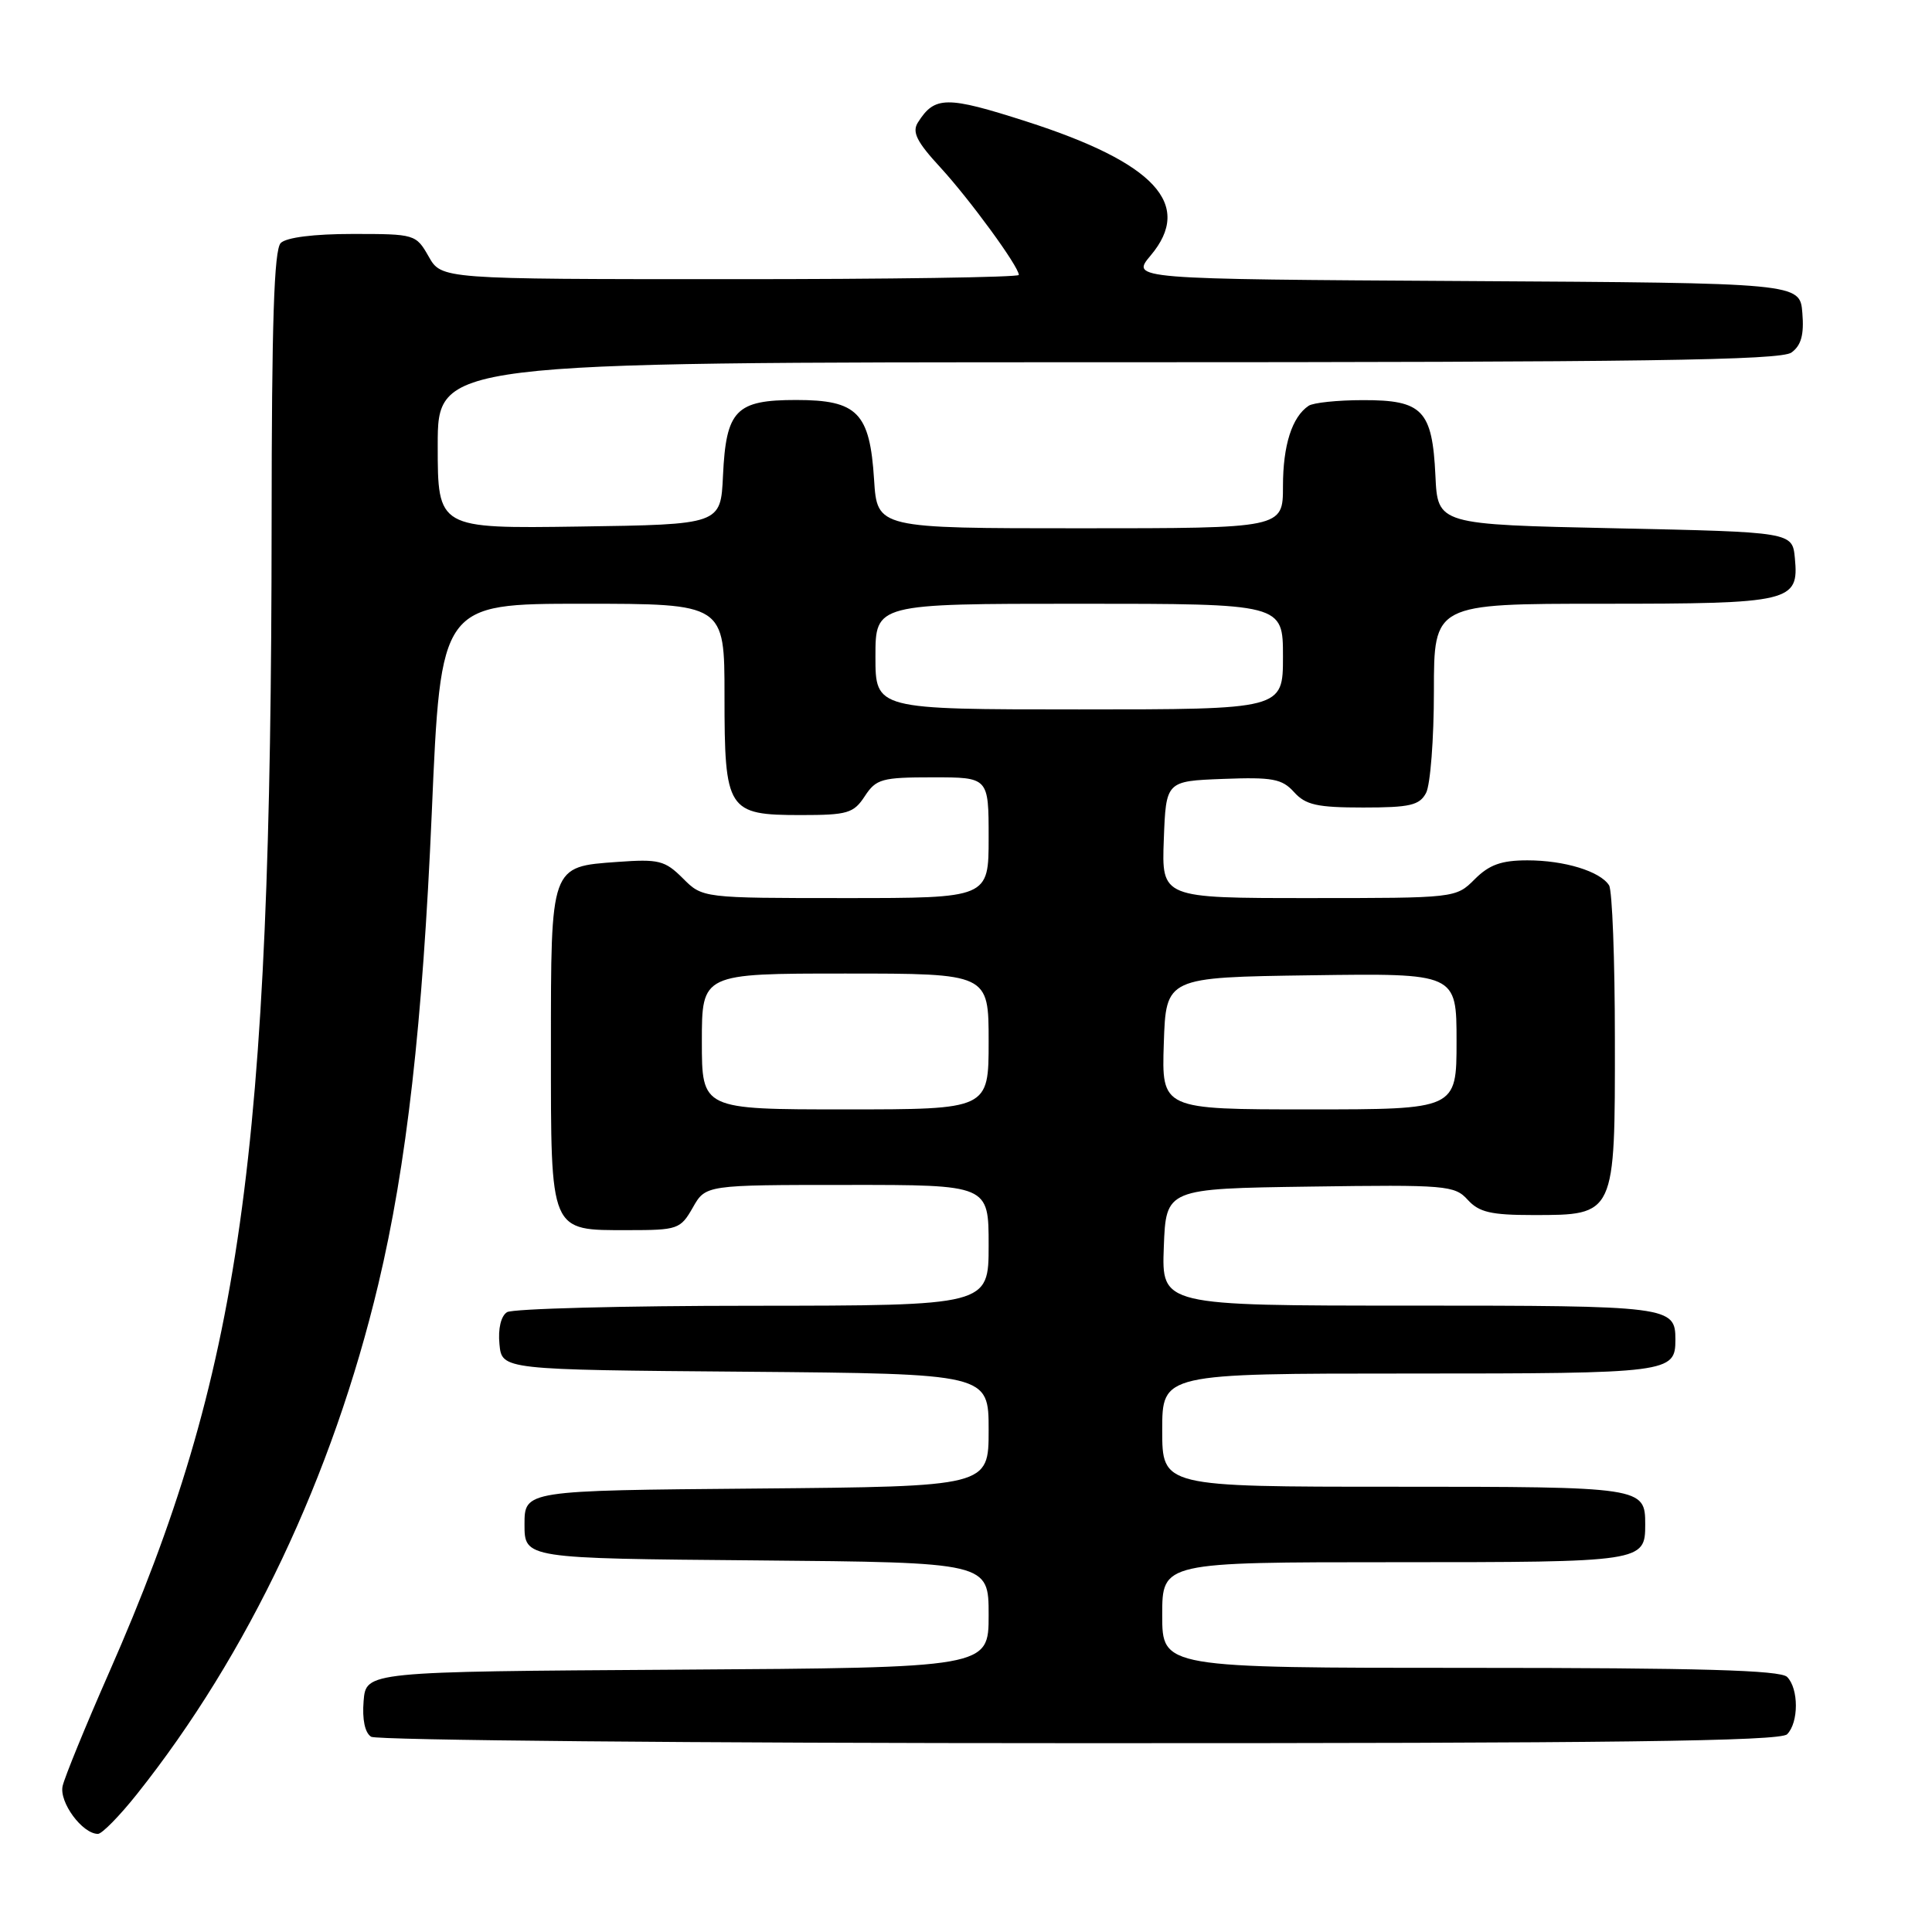 <?xml version="1.0" encoding="UTF-8" standalone="no"?>
<!DOCTYPE svg PUBLIC "-//W3C//DTD SVG 1.1//EN" "http://www.w3.org/Graphics/SVG/1.1/DTD/svg11.dtd" >
<svg xmlns="http://www.w3.org/2000/svg" xmlns:xlink="http://www.w3.org/1999/xlink" version="1.1" viewBox="0 0 256 256">
 <g >
 <path fill="currentColor"
d=" M 18.13 237.75 C 32.87 219.24 44.08 195.57 50.13 170.16 C 53.88 154.42 56.00 135.69 57.21 107.75 C 58.40 80.00 58.40 80.00 77.20 80.00 C 96.00 80.00 96.00 80.00 96.00 92.17 C 96.00 107.42 96.37 108.00 106.13 108.00 C 112.31 108.00 113.11 107.76 114.59 105.50 C 116.09 103.21 116.84 103.00 123.62 103.00 C 131.00 103.00 131.00 103.00 131.00 111.00 C 131.00 119.00 131.00 119.00 112.05 119.00 C 93.09 119.00 93.09 119.00 90.48 116.38 C 88.10 114.01 87.30 113.81 81.80 114.21 C 72.91 114.85 73.00 114.60 73.00 138.86 C 73.00 163.51 72.79 163.00 83.20 163.00 C 89.81 163.00 90.16 162.88 91.80 160.01 C 93.50 157.01 93.50 157.01 112.25 157.01 C 131.00 157.00 131.00 157.00 131.00 165.00 C 131.00 173.00 131.00 173.00 99.75 173.02 C 82.56 173.02 67.90 173.41 67.18 173.87 C 66.38 174.38 65.98 176.06 66.18 178.10 C 66.50 181.50 66.50 181.50 98.75 181.76 C 131.00 182.03 131.00 182.03 131.00 189.50 C 131.00 196.97 131.00 196.97 100.25 197.24 C 69.50 197.50 69.50 197.50 69.50 202.00 C 69.50 206.50 69.50 206.50 100.25 206.76 C 131.00 207.03 131.00 207.03 131.00 214.00 C 131.00 220.98 131.00 220.98 89.75 221.24 C 48.50 221.50 48.50 221.50 48.18 225.40 C 47.98 227.84 48.35 229.61 49.18 230.13 C 49.91 230.59 92.15 230.98 143.05 230.98 C 213.72 231.00 235.88 230.72 236.80 229.80 C 238.35 228.25 238.35 223.75 236.80 222.20 C 235.91 221.31 225.20 221.00 194.80 221.00 C 154.00 221.00 154.00 221.00 154.00 214.00 C 154.00 207.00 154.00 207.00 184.80 207.00 C 217.71 207.00 218.00 206.96 218.00 202.00 C 218.00 197.04 217.71 197.00 184.80 197.00 C 154.00 197.00 154.00 197.00 154.00 189.50 C 154.00 182.00 154.00 182.00 186.80 182.00 C 221.28 182.00 222.00 181.91 222.00 177.50 C 222.00 173.09 221.28 173.00 186.76 173.00 C 153.92 173.00 153.92 173.00 154.21 165.25 C 154.50 157.50 154.50 157.50 173.58 157.23 C 191.63 156.97 192.75 157.07 194.48 158.98 C 195.98 160.63 197.56 161.00 203.15 161.00 C 214.05 161.00 214.00 161.09 213.98 137.75 C 213.98 127.16 213.63 117.97 213.21 117.31 C 212.03 115.45 207.29 114.00 202.39 114.00 C 198.94 114.00 197.33 114.58 195.41 116.50 C 192.91 119.00 192.88 119.00 173.41 119.00 C 153.92 119.00 153.92 119.00 154.21 111.25 C 154.50 103.50 154.50 103.50 162.06 103.21 C 168.61 102.96 169.87 103.19 171.47 104.96 C 173.00 106.66 174.53 107.00 180.62 107.00 C 186.82 107.00 188.09 106.71 188.96 105.07 C 189.53 104.00 190.00 97.93 190.00 91.57 C 190.00 80.00 190.00 80.00 212.31 80.00 C 237.37 80.00 238.38 79.76 237.83 73.96 C 237.50 70.50 237.50 70.50 214.00 70.00 C 190.50 69.50 190.50 69.50 190.20 63.02 C 189.79 54.35 188.49 53.00 180.60 53.02 C 177.24 53.02 174.00 53.36 173.40 53.77 C 171.20 55.24 170.00 58.99 170.00 64.43 C 170.00 70.00 170.00 70.00 143.12 70.00 C 116.23 70.00 116.23 70.00 115.82 63.56 C 115.26 54.68 113.62 53.00 105.50 53.00 C 97.50 53.00 96.21 54.34 95.80 63.02 C 95.50 69.50 95.50 69.50 76.75 69.77 C 58.00 70.04 58.00 70.04 58.00 59.02 C 58.00 48.00 58.00 48.00 146.81 48.00 C 217.74 48.00 235.97 47.74 237.38 46.71 C 238.67 45.77 239.06 44.35 238.82 41.46 C 238.50 37.50 238.50 37.50 194.17 37.24 C 149.84 36.98 149.84 36.98 152.47 33.85 C 158.16 27.09 153.04 21.57 136.02 16.10 C 125.40 12.69 123.85 12.71 121.62 16.24 C 120.83 17.50 121.47 18.79 124.59 22.17 C 128.51 26.44 135.00 35.32 135.00 36.43 C 135.00 36.74 117.79 37.00 96.75 36.99 C 58.50 36.99 58.50 36.99 56.80 33.99 C 55.12 31.04 54.97 31.00 46.75 31.00 C 41.59 31.00 37.94 31.46 37.20 32.20 C 36.31 33.09 36.00 42.76 35.99 69.45 C 35.95 153.56 31.96 181.82 14.47 221.58 C 11.34 228.69 8.57 235.47 8.30 236.65 C 7.81 238.79 10.91 243.00 12.98 243.00 C 13.51 243.00 15.83 240.64 18.13 237.75 Z  M 93.00 138.00 C 93.00 129.00 93.00 129.00 112.00 129.00 C 131.00 129.00 131.00 129.00 131.00 138.00 C 131.00 147.00 131.00 147.00 112.00 147.00 C 93.00 147.00 93.00 147.00 93.00 138.00 Z  M 154.21 138.25 C 154.50 129.50 154.50 129.50 173.75 129.23 C 193.00 128.96 193.00 128.96 193.00 137.98 C 193.00 147.00 193.00 147.00 173.46 147.00 C 153.92 147.00 153.92 147.00 154.21 138.25 Z  M 116.00 87.00 C 116.00 80.00 116.00 80.00 143.00 80.00 C 170.00 80.00 170.00 80.00 170.00 87.00 C 170.00 94.00 170.00 94.00 143.00 94.00 C 116.00 94.00 116.00 94.00 116.00 87.00 Z "/>
</g>
</svg>